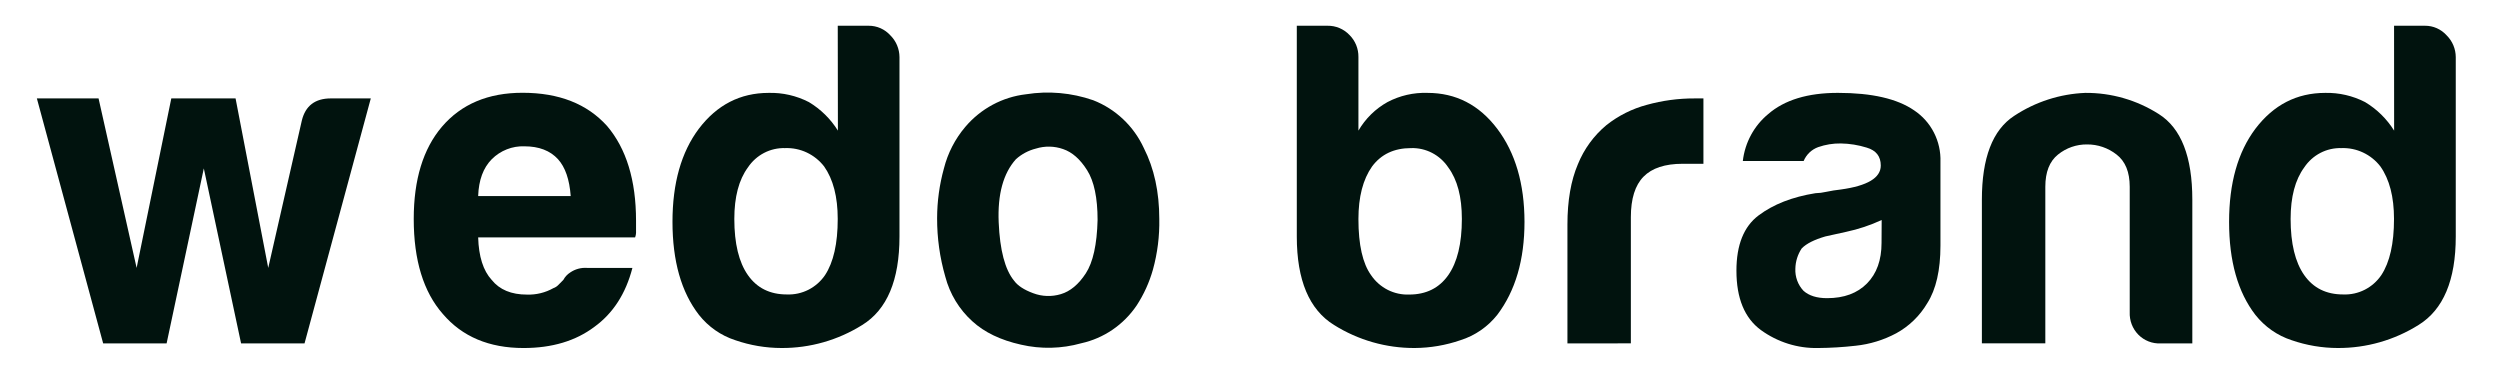 <svg width="154" height="24" viewBox="0 0 154 24" fill="none" xmlns="http://www.w3.org/2000/svg">
<path d="M18.759 21.154H14.851L12.555 10.374L10.263 21.154H6.355L2.271 6.062H6.071L8.416 16.503L10.552 6.062H14.511L16.523 16.503L18.593 7.424C18.815 6.516 19.411 6.062 20.381 6.062H22.841L18.759 21.154Z" fill="#01130E"/>
<path d="M36.161 16.503H38.957C38.547 18.09 37.765 19.3 36.613 20.135C35.458 21.003 34.005 21.438 32.253 21.438C30.128 21.438 28.47 20.738 27.278 19.339C26.084 17.979 25.486 16.028 25.486 13.488C25.486 11.066 26.063 9.174 27.218 7.813C28.412 6.413 30.07 5.714 32.193 5.715C34.429 5.715 36.163 6.395 37.392 7.756C38.584 9.156 39.18 11.105 39.18 13.601V14.226C39.189 14.361 39.169 14.496 39.123 14.623H29.455C29.489 15.801 29.766 16.674 30.287 17.241C30.772 17.846 31.498 18.149 32.466 18.147C33.032 18.165 33.592 18.028 34.088 17.75C34.204 17.71 34.31 17.642 34.395 17.552L34.703 17.241C34.802 17.055 34.946 16.899 35.122 16.787C35.427 16.577 35.793 16.477 36.161 16.503ZM29.455 12.076H35.155C35.081 11.056 34.82 10.3 34.373 9.807C33.889 9.278 33.2 9.013 32.306 9.013C31.935 8.999 31.565 9.062 31.219 9.199C30.873 9.335 30.558 9.542 30.293 9.807C29.768 10.337 29.489 11.093 29.455 12.076Z" fill="#01130E"/>
<path d="M51.606 1.586H53.507C53.76 1.584 54.01 1.636 54.241 1.738C54.472 1.841 54.679 1.992 54.849 2.181C55.024 2.355 55.164 2.562 55.26 2.791C55.355 3.02 55.406 3.265 55.408 3.514V14.572C55.408 17.257 54.644 19.073 53.116 20.018C51.621 20.955 49.898 21.446 48.141 21.437C47.171 21.436 46.208 21.273 45.29 20.955C44.41 20.67 43.633 20.127 43.055 19.396C41.968 17.995 41.425 16.084 41.425 13.663C41.425 11.283 41.966 9.373 43.047 7.933C44.165 6.46 45.598 5.723 47.346 5.722C48.207 5.699 49.059 5.894 49.828 6.289C50.552 6.722 51.165 7.325 51.615 8.046L51.606 1.586ZM45.234 13.487C45.234 14.998 45.513 16.152 46.072 16.948C46.631 17.744 47.433 18.141 48.477 18.138C48.935 18.156 49.39 18.056 49.8 17.849C50.21 17.64 50.562 17.331 50.822 16.948C51.343 16.155 51.604 15.001 51.604 13.487C51.604 12.123 51.324 11.045 50.766 10.252C50.481 9.885 50.115 9.592 49.698 9.395C49.281 9.199 48.824 9.106 48.364 9.123C47.914 9.109 47.468 9.211 47.067 9.419C46.666 9.627 46.324 9.935 46.072 10.313C45.513 11.072 45.234 12.13 45.234 13.487Z" fill="#01130E"/>
<path d="M59.899 19.793C59.088 19.062 58.508 18.105 58.23 17.041C57.892 15.871 57.722 14.657 57.726 13.438C57.728 12.401 57.87 11.37 58.146 10.373C58.384 9.431 58.834 8.557 59.459 7.82C60.412 6.694 61.749 5.975 63.203 5.807C64.591 5.586 66.011 5.712 67.34 6.174C68.717 6.71 69.837 7.767 70.462 9.124C71.095 10.37 71.412 11.825 71.412 13.487C71.433 14.541 71.301 15.592 71.021 16.607C70.799 17.393 70.46 18.14 70.015 18.821C69.211 20.008 67.992 20.839 66.605 21.145C65.394 21.485 64.118 21.515 62.892 21.231C61.642 20.953 60.644 20.474 59.899 19.793ZM62.582 9.806C61.8 10.677 61.446 11.973 61.519 13.693C61.592 15.414 61.909 16.614 62.47 17.295C62.693 17.599 63.084 17.855 63.643 18.061C64.19 18.269 64.789 18.289 65.349 18.119C65.925 17.948 66.439 17.523 66.884 16.841C67.33 16.159 67.574 15.056 67.611 13.551C67.611 12.19 67.397 11.169 66.968 10.488C66.54 9.807 66.046 9.372 65.487 9.183C64.946 8.993 64.359 8.982 63.811 9.153C63.355 9.267 62.934 9.491 62.582 9.806Z" fill="#01130E"/>
<path d="M83.679 3.508V8.046C84.109 7.308 84.727 6.701 85.467 6.289C86.227 5.889 87.076 5.693 87.931 5.722C89.682 5.722 91.115 6.459 92.23 7.933C93.345 9.408 93.905 11.318 93.909 13.663C93.909 16.009 93.349 17.92 92.23 19.396C91.645 20.132 90.857 20.675 89.967 20.955C89.06 21.268 88.108 21.431 87.15 21.437C85.393 21.446 83.669 20.955 82.175 20.018C80.647 19.074 79.883 17.259 79.883 14.572V1.586H81.784C82.034 1.583 82.282 1.632 82.513 1.729C82.743 1.827 82.952 1.971 83.126 2.153C83.304 2.329 83.444 2.54 83.54 2.773C83.635 3.006 83.682 3.256 83.679 3.508ZM90.051 13.487C90.051 12.124 89.772 11.066 89.213 10.313C88.961 9.935 88.619 9.627 88.218 9.419C87.817 9.211 87.371 9.109 86.921 9.123C85.879 9.123 85.078 9.501 84.517 10.258C83.959 11.051 83.679 12.13 83.679 13.493C83.679 15.08 83.94 16.233 84.461 16.954C84.721 17.337 85.073 17.646 85.483 17.855C85.893 18.062 86.348 18.162 86.806 18.144C87.848 18.144 88.649 17.747 89.209 16.954C89.769 16.161 90.05 15.005 90.051 13.487Z" fill="#01130E"/>
<path d="M96.554 21.153V13.834C96.554 12.361 96.769 11.122 97.197 10.119C97.578 9.179 98.182 8.35 98.956 7.707C99.693 7.124 100.539 6.7 101.443 6.459C102.398 6.194 103.384 6.06 104.374 6.063H104.931V10.089H103.648C102.565 10.089 101.763 10.353 101.242 10.882C100.721 11.411 100.461 12.243 100.461 13.378V21.151L96.554 21.153Z" fill="#01130E"/>
<path d="M116.806 20.531C116.03 20.945 115.183 21.205 114.311 21.297C113.541 21.385 112.766 21.432 111.991 21.438C110.732 21.464 109.499 21.076 108.474 20.333C107.467 19.595 106.964 18.375 106.964 16.673C106.964 15.087 107.42 13.951 108.331 13.268C109.243 12.584 110.41 12.129 111.831 11.901C112.057 11.896 112.281 11.867 112.501 11.816C112.797 11.753 113.096 11.705 113.396 11.673C115.035 11.447 115.855 10.956 115.856 10.199C115.856 9.63 115.567 9.263 114.989 9.093C114.473 8.932 113.936 8.845 113.396 8.837C112.921 8.829 112.448 8.906 111.999 9.063C111.8 9.135 111.617 9.248 111.463 9.395C111.309 9.542 111.187 9.72 111.104 9.918H107.358C107.488 8.784 108.049 7.746 108.922 7.026C109.929 6.154 111.361 5.719 113.22 5.721C115.305 5.721 116.868 6.08 117.91 6.798C118.426 7.141 118.847 7.613 119.131 8.169C119.415 8.725 119.553 9.345 119.532 9.971V15.128C119.532 16.641 119.262 17.823 118.721 18.675C118.26 19.458 117.598 20.099 116.806 20.531ZM115.911 13.552C115.211 13.876 114.478 14.121 113.725 14.281L112.439 14.565C111.767 14.763 111.282 14.999 110.985 15.303C110.739 15.672 110.603 16.105 110.594 16.55C110.582 16.8 110.621 17.05 110.707 17.284C110.793 17.519 110.926 17.733 111.096 17.913C111.432 18.215 111.917 18.367 112.55 18.367C113.592 18.367 114.412 18.064 115.008 17.459C115.605 16.853 115.903 16.021 115.903 14.962L115.911 13.552Z" fill="#01130E"/>
<path d="M135.047 21.153H133.093C132.84 21.166 132.588 21.124 132.352 21.031C132.116 20.939 131.901 20.797 131.722 20.616C131.543 20.434 131.404 20.217 131.312 19.977C131.221 19.738 131.18 19.482 131.191 19.225V11.504C131.191 10.598 130.921 9.937 130.381 9.52C129.861 9.112 129.222 8.893 128.565 8.897C127.915 8.889 127.282 9.109 126.773 9.52C126.252 9.937 125.992 10.598 125.992 11.504V21.149H122.084V12.297C122.084 9.725 122.745 8.006 124.069 7.14C125.378 6.274 126.894 5.784 128.456 5.722C130.057 5.71 131.627 6.163 132.983 7.027C134.359 7.896 135.047 9.652 135.047 12.297V21.153Z" fill="#01130E"/>
<path d="M147.474 1.586H149.376C149.628 1.584 149.878 1.635 150.109 1.738C150.34 1.841 150.547 1.992 150.716 2.181C150.891 2.355 151.031 2.562 151.127 2.791C151.223 3.02 151.273 3.265 151.275 3.514V14.572C151.275 17.257 150.511 19.073 148.983 20.018C147.489 20.954 145.767 21.445 144.012 21.437C143.042 21.436 142.079 21.273 141.161 20.955C140.283 20.668 139.508 20.126 138.931 19.396C137.85 17.995 137.31 16.084 137.312 13.663C137.312 11.283 137.851 9.373 138.931 7.933C140.049 6.46 141.482 5.723 143.23 5.722C144.084 5.703 144.929 5.898 145.69 6.289C146.415 6.723 147.028 7.325 147.478 8.046L147.474 1.586ZM141.102 13.487C141.102 14.998 141.382 16.152 141.941 16.948C142.499 17.744 143.301 18.141 144.344 18.138C144.802 18.156 145.257 18.057 145.667 17.849C146.077 17.641 146.428 17.331 146.689 16.948C147.21 16.155 147.471 15.001 147.471 13.487C147.471 12.123 147.191 11.045 146.632 10.252C146.348 9.885 145.983 9.592 145.566 9.396C145.149 9.2 144.692 9.106 144.233 9.123C143.783 9.109 143.337 9.211 142.936 9.419C142.535 9.627 142.193 9.935 141.941 10.313C141.382 11.072 141.102 12.13 141.102 13.487Z" fill="#01130E"/>
</svg>
